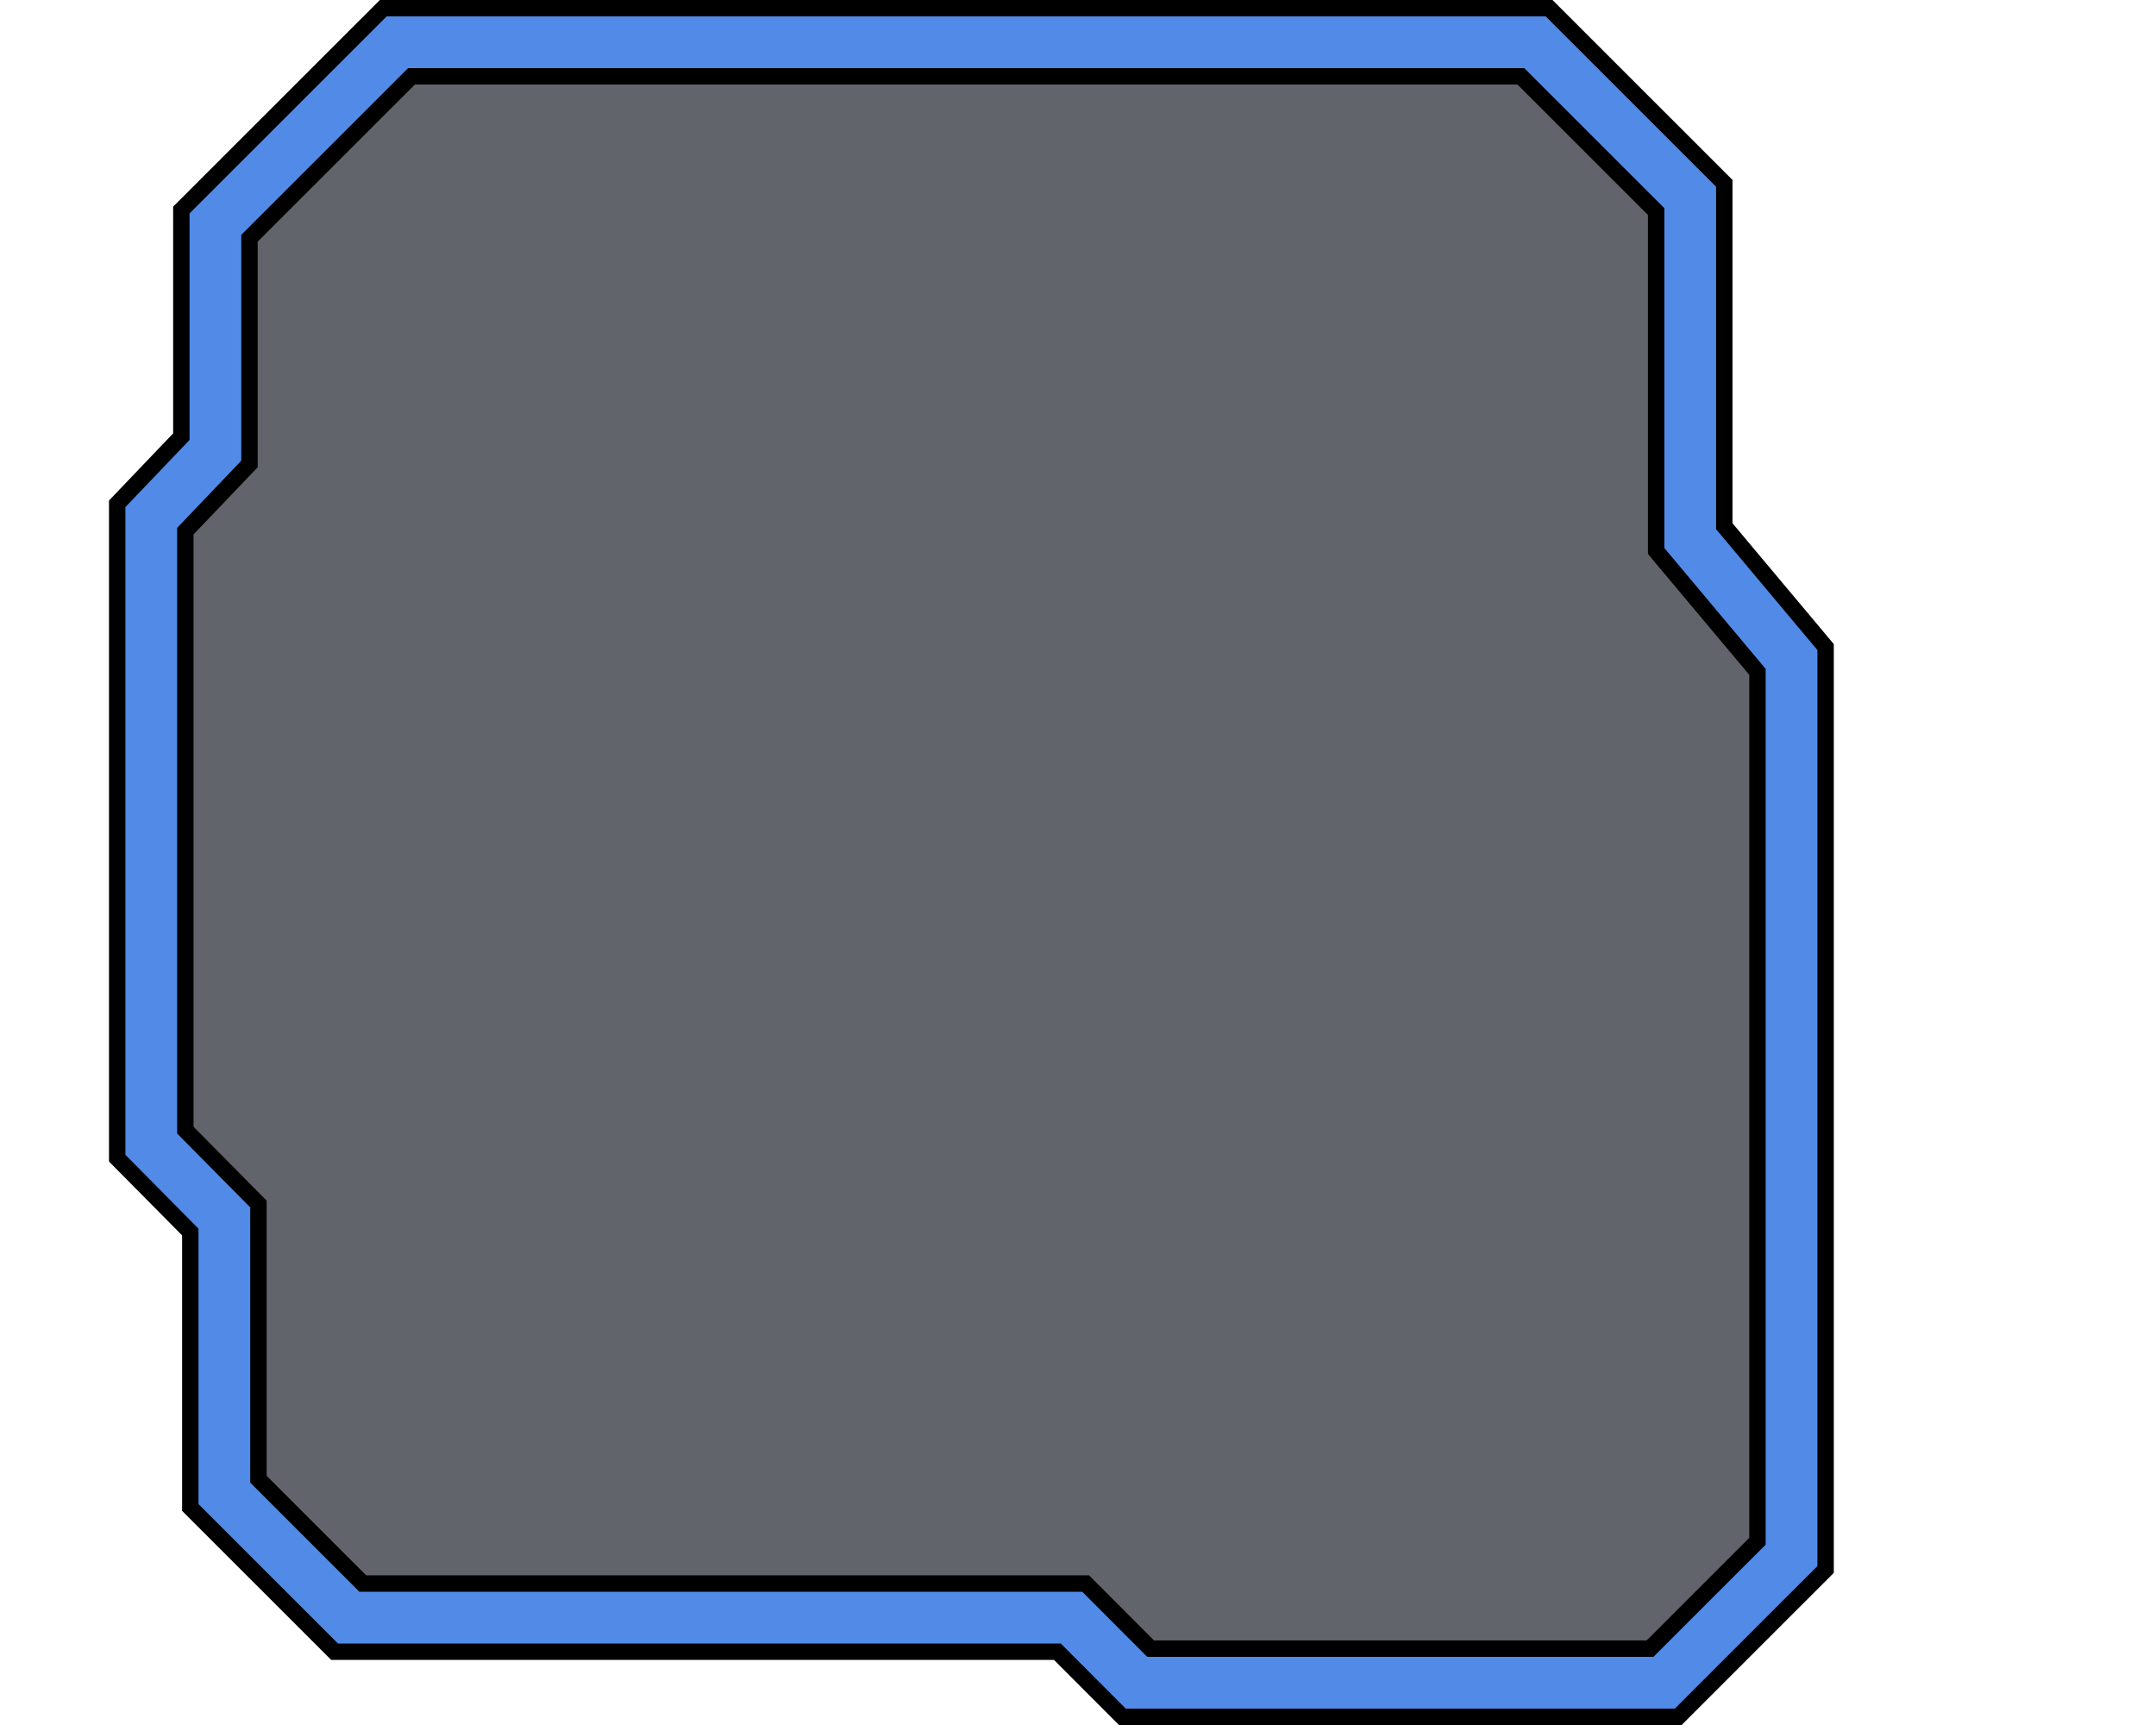<?xml version="1.0" encoding="UTF-8" standalone="no"?>
<svg
   xmlns:osb="http://www.openswatchbook.org/uri/2009/osb"
   xmlns:dc="http://purl.org/dc/elements/1.1/"
   xmlns:cc="http://creativecommons.org/ns#"
   xmlns:rdf="http://www.w3.org/1999/02/22-rdf-syntax-ns#"
   xmlns:svg="http://www.w3.org/2000/svg"
   xmlns="http://www.w3.org/2000/svg"
   xmlns:sodipodi="http://sodipodi.sourceforge.net/DTD/sodipodi-0.dtd"
   xmlns:inkscape="http://www.inkscape.org/namespaces/inkscape"
   width="125mm"
   height="100mm"
   viewBox="0 0 125 100"
   version="1.1"
   id="svg8"
   inkscape:version="1.0.1 (3bc2e813f5, 2020-09-07)"
   sodipodi:docname="inventory-item-background.svg">
  <defs
     id="defs2">
    <linearGradient
       id="linearGradient1021"
       osb:paint="solid">
      <stop
         style="stop-color:#2f8d8b;stop-opacity:1;"
         offset="0"
         id="stop1019" />
    </linearGradient>
  </defs>
  <sodipodi:namedview
     id="base"
     pagecolor="#ffffff"
     bordercolor="#666666"
     borderopacity="1.0"
     inkscape:pageopacity="0.0"
     inkscape:pageshadow="2"
     inkscape:zoom="1.979899"
     inkscape:cx="182.77874"
     inkscape:cy="240.60495"
     inkscape:document-units="mm"
     inkscape:current-layer="layer1"
     inkscape:document-rotation="0"
     showgrid="false"
     inkscape:window-width="2560"
     inkscape:window-height="1377"
     inkscape:window-x="1912"
     inkscape:window-y="-8"
     inkscape:window-maximized="1" />
  <g
     inkscape:label="Calque 1"
     inkscape:groupmode="layer"
     id="layer1">
    <path
       id="path1495-9-3"
       style="fill:none;stroke:none;stroke-width:3;stroke-linecap:round;stroke-miterlimit:4;stroke-dasharray:none;stroke-opacity:1"
       inkscape:transform-center-x="4.6742548e-06"
       d="m 103.763,14.653 v 11.279 l 6.623,-3.738 v -3.869 z m 5.845,32.294 v 32.717 l 10.492,-8.179 v -16.359 z"
       sodipodi:nodetypes="cccccccccc" />
    <path
       id="rect833-3-7"
       style="fill:#3a3e45;fill-opacity:0.8;stroke:none;stroke-width:3;stroke-linecap:round;stroke-linejoin:miter;stroke-miterlimit:4;stroke-dasharray:none;stroke-opacity:1"
       d="M 23.039,2.45 12.489,12.994 v 13.112 l -3.719,3.892 v 36.329 l 4.238,4.282 v 15.962 l 7.207,7.204 h 41.909 l 3.767,3.774 h 30.592 L 103.87,90.167 V 38.23 L 97.995,31.224 V 11.446 L 88.995,2.45 Z"
       sodipodi:nodetypes="ccccccccccccccccc" />
    <path
       id="rect833"
       style="fill:none;stroke:#000000;stroke-width:4.901;stroke-linecap:round;stroke-linejoin:miter;stroke-miterlimit:4;stroke-dasharray:none;stroke-opacity:1"
       d="M 23.039,2.45 12.489,12.994 V 26.106 l -3.719,3.892 v 36.329 l 4.238,4.282 v 15.962 l 7.207,7.204 h 41.909 l 3.767,3.774 h 30.592 l 7.386,-7.383 V 38.23 L 97.995,31.224 V 11.446 L 88.995,2.45 Z"
       sodipodi:nodetypes="ccccccccccccccccc" />
    <path
       id="rect833-3"
       style="fill:none;stroke:#518be7;stroke-width:3;stroke-linecap:round;stroke-linejoin:miter;stroke-miterlimit:4;stroke-dasharray:none;stroke-opacity:1"
       d="M 23.039,2.45 12.489,12.994 V 26.106 L 8.77,29.999 v 36.329 l 4.238,4.282 v 15.962 l 7.207,7.204 h 41.909 l 3.767,3.774 h 30.592 l 7.386,-7.383 V 38.23 L 97.995,31.224 V 11.446 L 88.995,2.45 Z"
       sodipodi:nodetypes="ccccccccccccccccc" />
  </g>
</svg>
